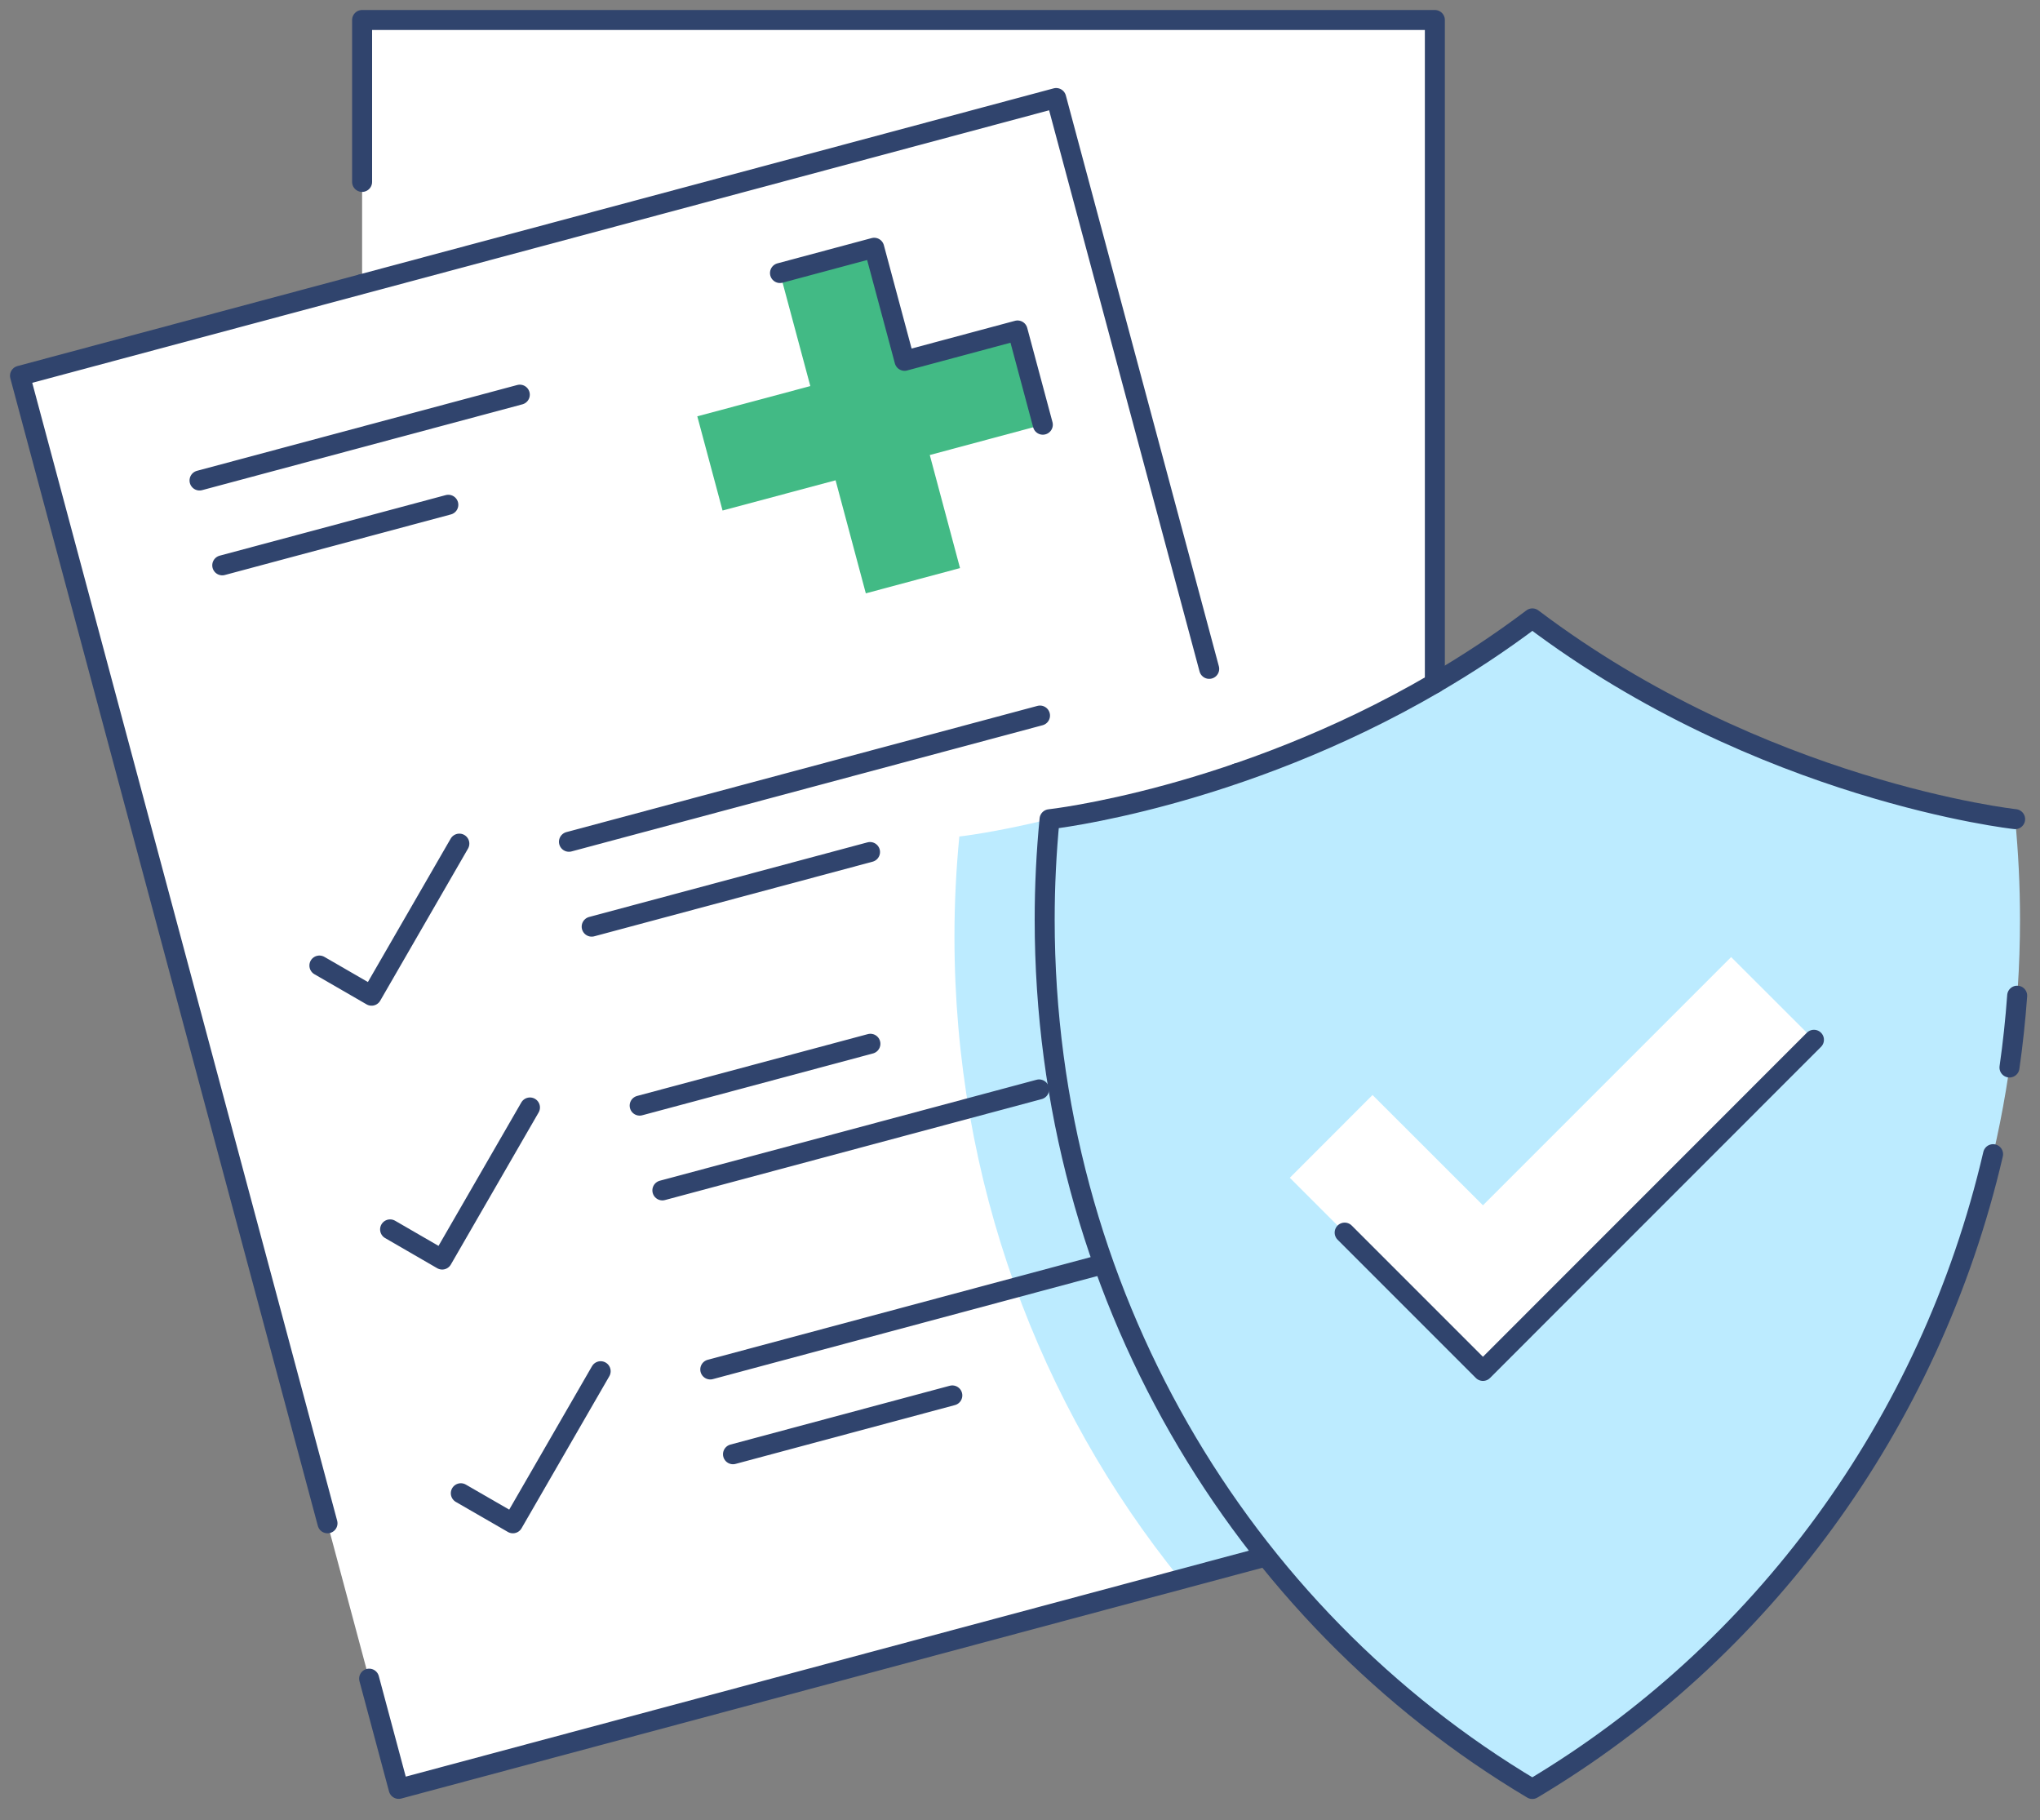 <svg width="102" height="91" viewBox="0 0 102 91" fill="none" xmlns="http://www.w3.org/2000/svg">
<rect x="0" y="0" width="102" height="91" fill="#808080" stroke="none"/>
<rect x="18.105" y="1" width="53.638" height="73.142" fill="white"/>
<path d="M18.105 9.094V1H71.743V74.142H18.105V14.2" stroke="#30446D" strokeWidth="1.32" stroke-linecap="round" stroke-linejoin="round"/>
<rect x="1" y="18.778" width="53.636" height="73.14" transform="rotate(-14.999 1 18.778)" fill="white"/>
<path d="M61.854 38.653C56.403 40.521 52.477 40.95 52.477 40.95C49.708 41.628 47.967 41.818 47.967 41.818C47.806 43.466 47.723 45.144 47.723 46.836C47.723 59.055 51.97 70.251 59.021 78.955L71.738 75.546L61.854 38.653Z" fill="#BCEBFF"/>
<path d="M16.375 76.151L1 18.784L52.809 4.901L60.46 33.437" stroke="#30446D" strokeWidth="1.32" stroke-linecap="round" stroke-linejoin="round"/>
<path d="M61.855 38.653L71.743 75.546L19.934 89.428L18.457 83.918" stroke="#30446D" strokeWidth="1.32" stroke-linecap="round" stroke-linejoin="round"/>
<path d="M22.967 42.174L18.578 49.776L15.97 48.269" stroke="#30446D" strokeWidth="1.32" stroke-linecap="round" stroke-linejoin="round"/>
<path d="M28.448 42.081L52 35.772" stroke="#30446D" strokeWidth="1.32" stroke-linecap="round" stroke-linejoin="round"/>
<path d="M29.584 46.324L43.501 42.594" stroke="#30446D" strokeWidth="1.32" stroke-linecap="round" stroke-linejoin="round"/>
<path d="M26.498 55.364L22.109 62.966L19.505 61.459" stroke="#30446D" strokeWidth="1.32" stroke-linecap="round" stroke-linejoin="round"/>
<path d="M31.983 55.271L43.52 52.18" stroke="#30446D" strokeWidth="1.32" stroke-linecap="round" stroke-linejoin="round"/>
<path d="M33.119 59.509L51.956 54.462" stroke="#30446D" strokeWidth="1.32" stroke-linecap="round" stroke-linejoin="round"/>
<path d="M9.977 24.02L25.99 19.73" stroke="#30446D" strokeWidth="1.32" stroke-linecap="round" stroke-linejoin="round"/>
<path d="M11.113 28.262L22.416 25.234" stroke="#30446D" strokeWidth="1.32" stroke-linecap="round" stroke-linejoin="round"/>
<path d="M30.033 68.549L25.644 76.151L23.041 74.649" stroke="#30446D" strokeWidth="1.32" stroke-linecap="round" stroke-linejoin="round"/>
<path d="M35.514 68.461L59.065 62.147" stroke="#30446D" strokeWidth="1.32" stroke-linecap="round" stroke-linejoin="round"/>
<path d="M36.65 72.699L47.616 69.759" stroke="#30446D" strokeWidth="1.32" stroke-linecap="round" stroke-linejoin="round"/>
<path d="M50.878 16.521L45.227 18.037L43.71 12.386L39 13.649L40.516 19.3L34.865 20.812L36.128 25.522L41.779 24.01L43.291 29.662L48.001 28.399L46.489 22.747L52.141 21.231L50.878 16.521Z" fill="#42BA85"/>
<path d="M52.141 21.231L50.878 16.521L45.227 18.037L43.71 12.386L39 13.649" stroke="#30446D" strokeWidth="1.32" stroke-linecap="round" stroke-linejoin="round"/>
<path d="M76.619 89.429C91.194 80.754 101 64.541 101 45.968C101 44.276 100.917 42.598 100.756 40.95C100.756 40.95 88.069 39.565 76.619 30.915C65.17 39.565 52.483 40.95 52.483 40.95C52.322 42.598 52.239 44.276 52.239 45.968C52.239 64.541 62.045 80.754 76.619 89.429Z" fill="#BCEBFF"/>
<path d="M100.474 53.365C100.644 52.18 100.771 50.986 100.859 49.776" stroke="#30446D" strokeWidth="1.32" stroke-linecap="round" stroke-linejoin="round"/>
<path d="M71.743 34.157C61.845 39.931 52.478 40.955 52.478 40.955C52.317 42.603 52.234 44.28 52.234 45.972C52.234 64.545 62.04 80.758 76.615 89.433V89.433C88.02 82.645 96.504 71.24 99.654 57.699" stroke="#30446D" strokeWidth="1.32" stroke-linecap="round" stroke-linejoin="round"/>
<path d="M100.756 40.95C100.756 40.95 88.069 39.565 76.619 30.915C75.005 32.134 73.367 33.207 71.743 34.153" stroke="#30446D" strokeWidth="1.32" stroke-linecap="round" stroke-linejoin="round"/>
<path d="M74.147 68.534L64.492 58.879L68.627 54.74L74.147 60.255L86.557 47.845L90.697 51.98L74.147 68.534Z" fill="white"/>
<path d="M67.233 61.62L74.147 68.534L90.697 51.98" stroke="#30446D" strokeWidth="1.32" stroke-linecap="round" stroke-linejoin="round"/>
</svg>
